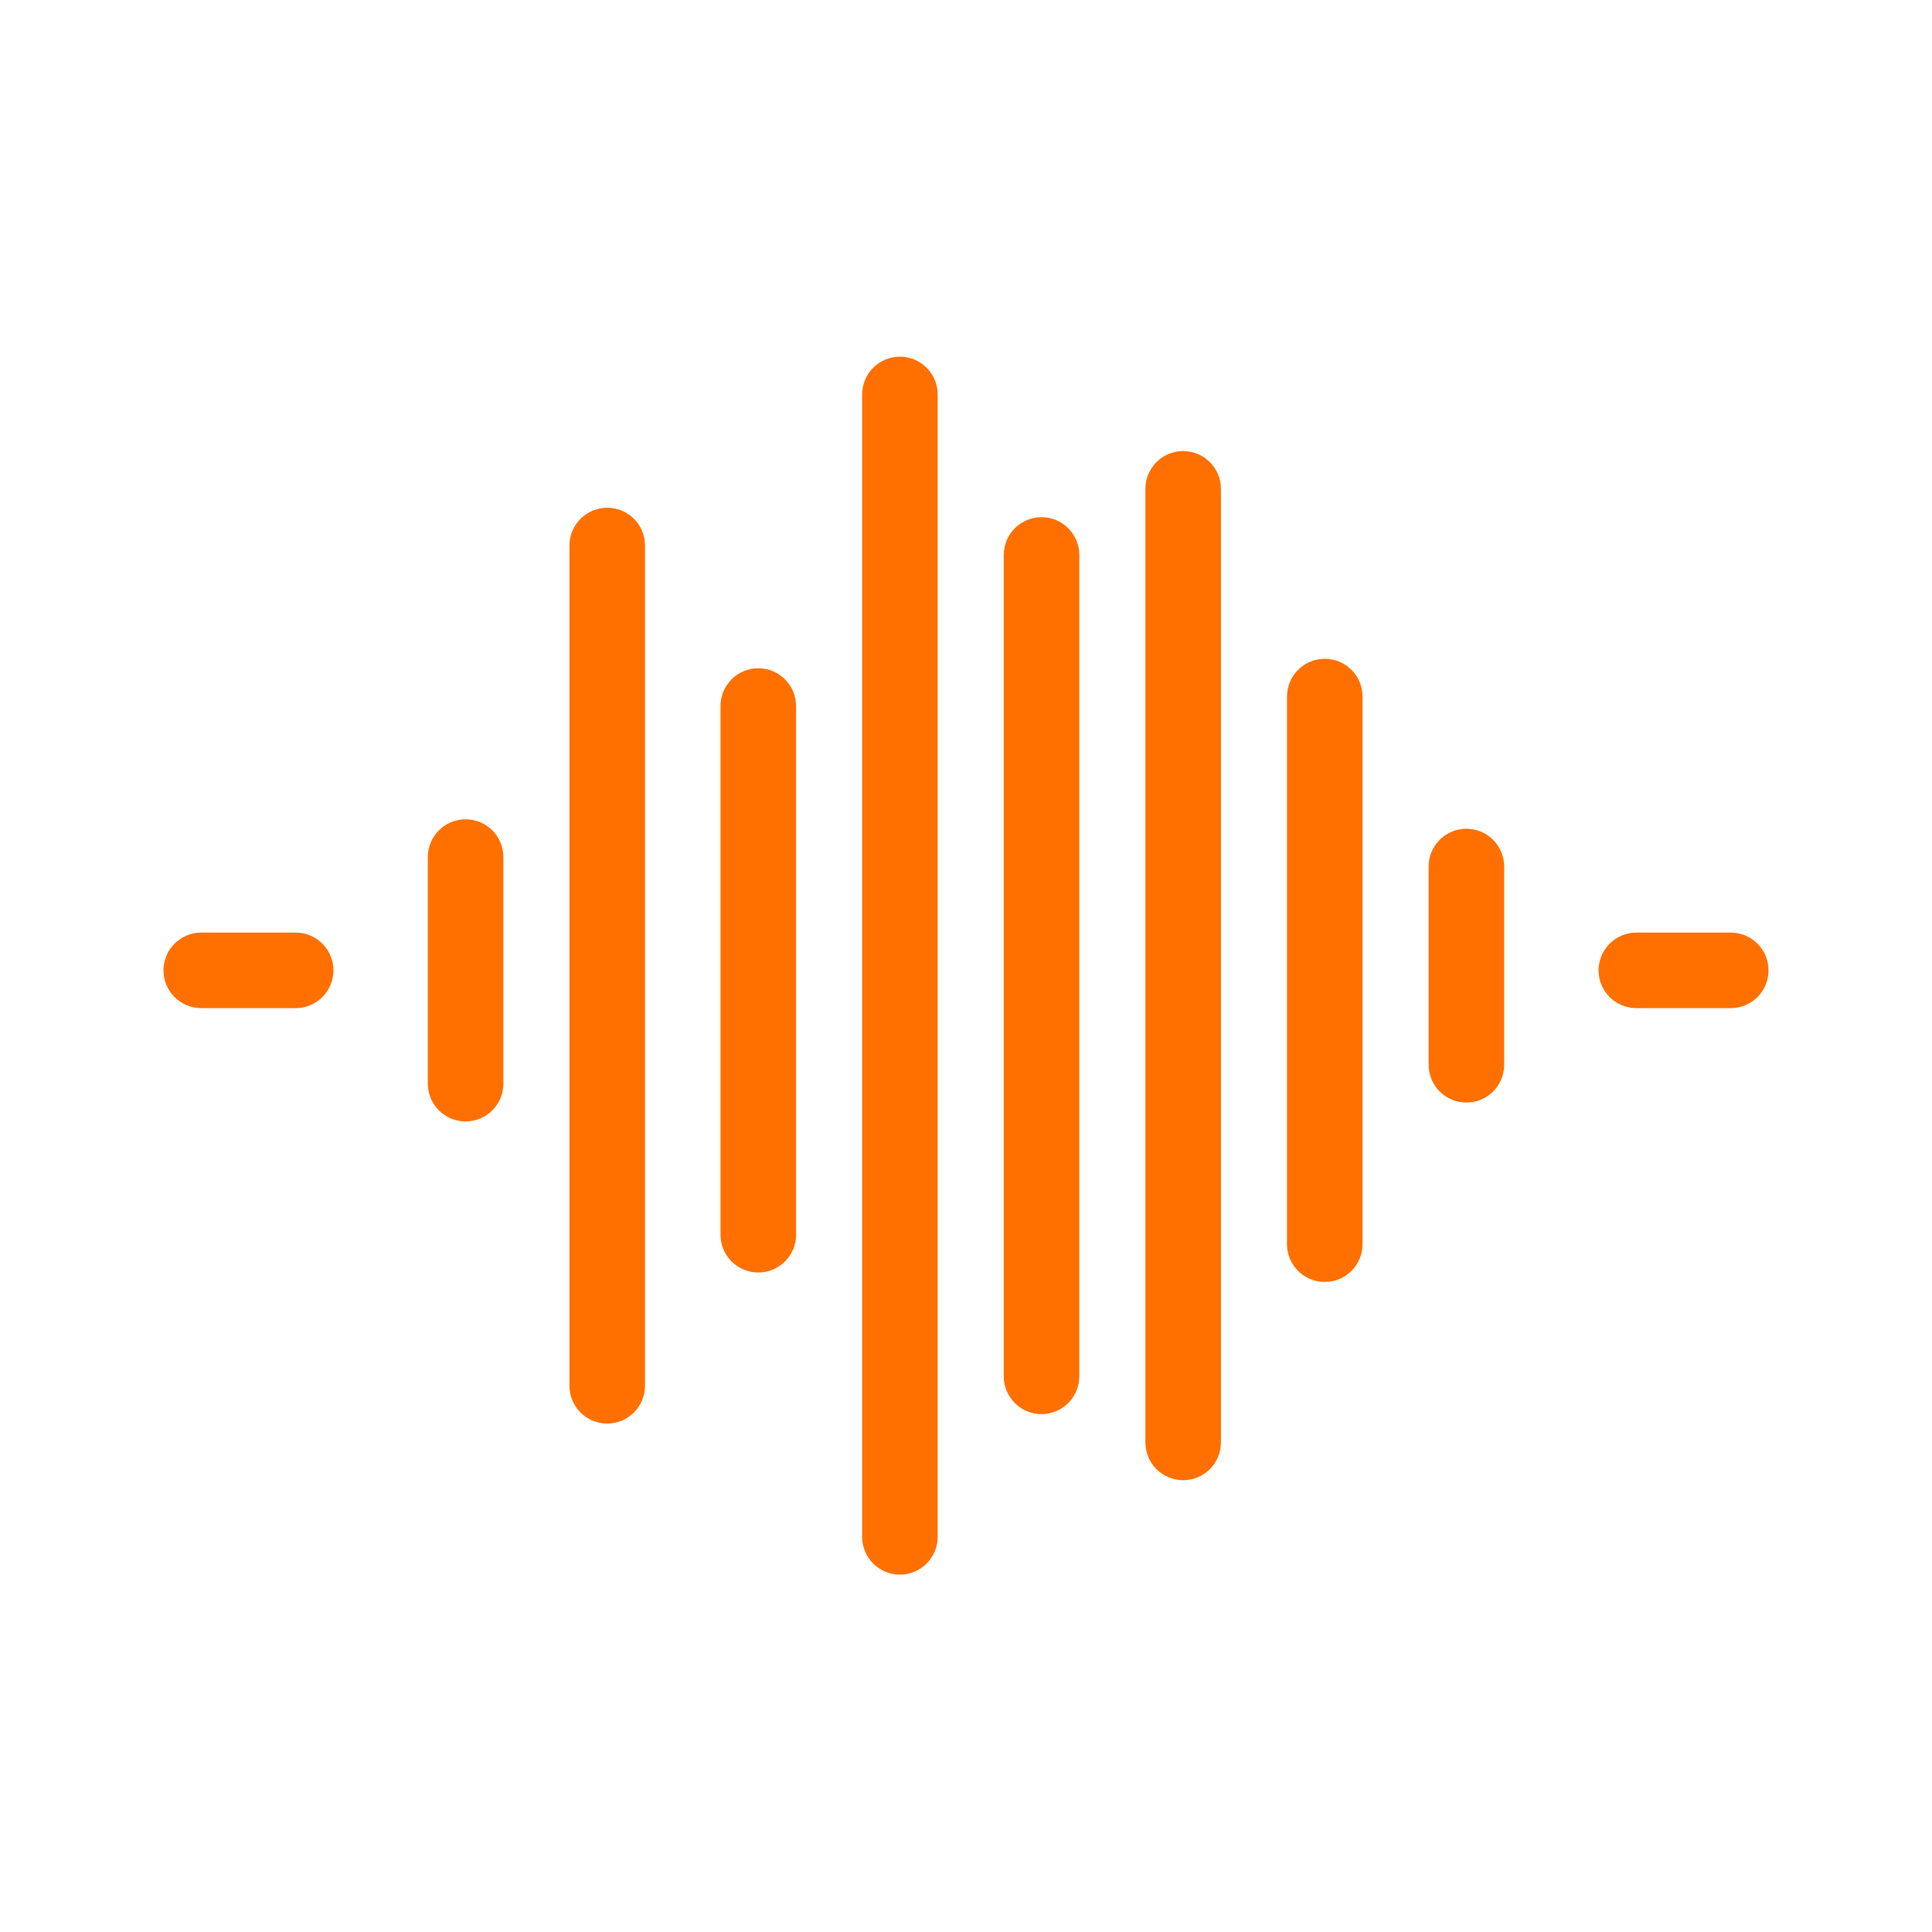 <?xml version="1.0" encoding="UTF-8"?>
<svg width="130px" height="130px" viewBox="0 0 130 130" version="1.1" xmlns="http://www.w3.org/2000/svg" xmlns:xlink="http://www.w3.org/1999/xlink">
    <!-- Generator: Sketch 49.3 (51167) - http://www.bohemiancoding.com/sketch -->
    <title>sayspring.svg</title>
    <desc>Created with Sketch.</desc>
    <defs></defs>
    <g id="Page-1" stroke="none" stroke-width="1" fill="none" fill-rule="evenodd">
        <g id="Desktop-HD-Copy-7" transform="translate(-846, -5262)" fill="#FF7000">
            <path d="M886.859,5296.165 C888.262,5296.165 889.4,5297.302 889.4,5298.706 L889.4,5355.247 C889.4,5356.651 888.262,5357.788 886.859,5357.788 C885.455,5357.788 884.318,5356.651 884.318,5355.247 L884.318,5298.706 C884.318,5297.302 885.455,5296.165 886.859,5296.165 Z M877.329,5317.129 C878.733,5317.129 879.871,5318.267 879.871,5319.671 L879.871,5334.918 C879.871,5336.321 878.733,5337.459 877.329,5337.459 C875.926,5337.459 874.788,5336.321 874.788,5334.918 L874.788,5319.671 C874.788,5318.267 875.926,5317.129 877.329,5317.129 Z M897.024,5306.965 C898.427,5306.965 899.565,5308.102 899.565,5309.506 L899.565,5345.082 C899.565,5346.486 898.427,5347.624 897.024,5347.624 C895.62,5347.624 894.482,5346.486 894.482,5345.082 L894.482,5309.506 C894.482,5308.102 895.62,5306.965 897.024,5306.965 Z M906.553,5286 C907.956,5286 909.094,5287.138 909.094,5288.541 L909.094,5365.412 C909.094,5366.815 907.956,5367.953 906.553,5367.953 C905.149,5367.953 904.012,5366.815 904.012,5365.412 L904.012,5288.541 C904.012,5287.138 905.149,5286 906.553,5286 Z M916.082,5296.8 C917.486,5296.8 918.624,5297.938 918.624,5299.341 L918.624,5354.612 C918.624,5356.015 917.486,5357.153 916.082,5357.153 C914.679,5357.153 913.541,5356.015 913.541,5354.612 L913.541,5299.341 C913.541,5297.938 914.679,5296.8 916.082,5296.8 Z M925.612,5292.353 C927.015,5292.353 928.153,5293.491 928.153,5294.894 L928.153,5359.059 C928.153,5360.462 927.015,5361.6 925.612,5361.6 C924.208,5361.6 923.071,5360.462 923.071,5359.059 L923.071,5294.894 C923.071,5293.491 924.208,5292.353 925.612,5292.353 Z M935.141,5306.329 C936.545,5306.329 937.682,5307.467 937.682,5308.871 L937.682,5345.718 C937.682,5347.121 936.545,5348.259 935.141,5348.259 C933.738,5348.259 932.6,5347.121 932.6,5345.718 L932.6,5308.871 C932.6,5307.467 933.738,5306.329 935.141,5306.329 Z M944.671,5317.765 C946.074,5317.765 947.212,5318.902 947.212,5320.306 L947.212,5333.647 C947.212,5335.051 946.074,5336.188 944.671,5336.188 C943.267,5336.188 942.129,5335.051 942.129,5333.647 L942.129,5320.306 C942.129,5318.902 943.267,5317.765 944.671,5317.765 Z M965,5327.294 C965,5328.698 963.862,5329.835 962.459,5329.835 L956.106,5329.835 C954.702,5329.835 953.565,5328.698 953.565,5327.294 C953.565,5325.891 954.702,5324.753 956.106,5324.753 L962.459,5324.753 C963.862,5324.753 965,5325.891 965,5327.294 Z M868.435,5327.294 C868.435,5328.698 867.298,5329.835 865.894,5329.835 L859.541,5329.835 C858.138,5329.835 857,5328.698 857,5327.294 C857,5325.891 858.138,5324.753 859.541,5324.753 L865.894,5324.753 C867.298,5324.753 868.435,5325.891 868.435,5327.294 Z" id="Combined-Shape"></path>
        </g>
    </g>
</svg>